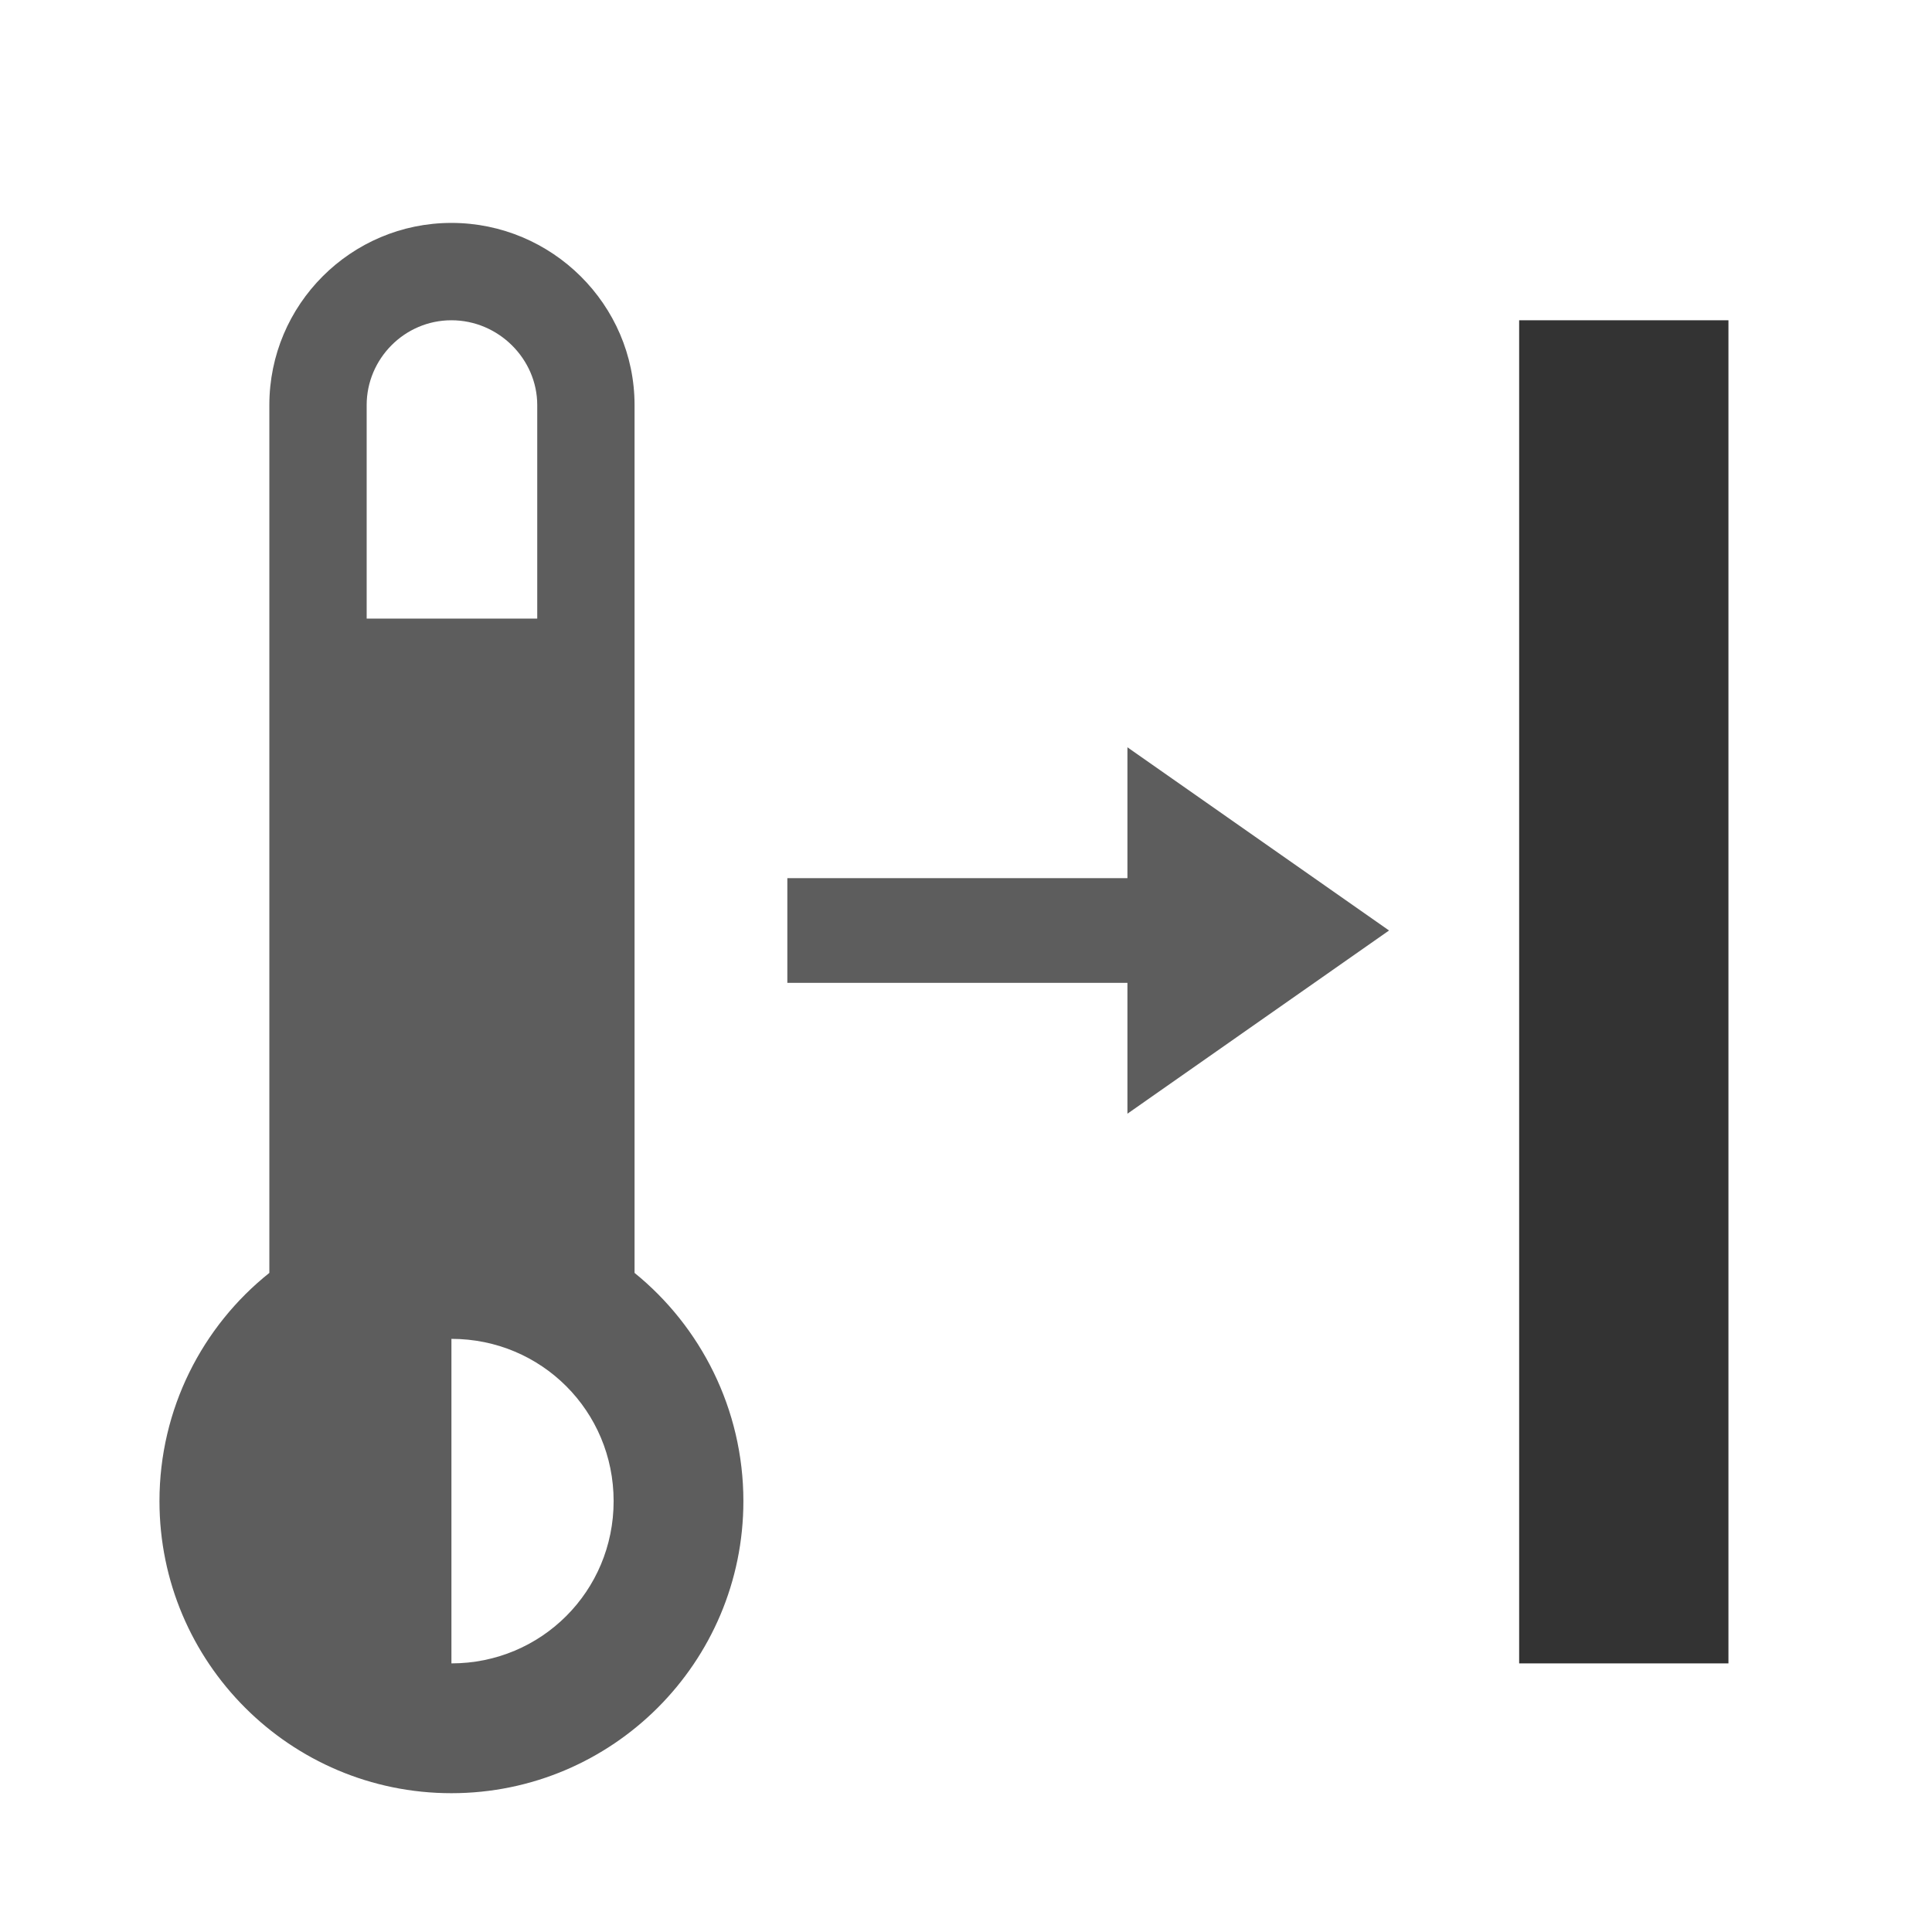 <?xml version="1.0" encoding="UTF-8" standalone="no"?>
<!DOCTYPE svg PUBLIC "-//W3C//DTD SVG 1.1//EN" "http://www.w3.org/Graphics/SVG/1.1/DTD/svg11.dtd">
<svg width="100%" height="100%" viewBox="0 0 32 32" version="1.1" xmlns="http://www.w3.org/2000/svg" xmlns:xlink="http://www.w3.org/1999/xlink" xml:space="preserve" xmlns:serif="http://www.serif.com/" style="fill-rule:evenodd;clip-rule:evenodd;stroke-linejoin:round;stroke-miterlimit:2;">
    <g transform="matrix(1,0,0,1,-588,-210)">
        <g id="ic_temperature_in" transform="matrix(1,0,0,1.231,588,111.538)">
            <rect x="0" y="80" width="32" height="26" style="fill:none;"/>
            <g transform="matrix(4.622,0,0,2.561,-7790.64,-3452.86)">
                <g transform="matrix(0.375,0,0,0.55,1008.69,687.375)">
                    <path d="M1811.04,1270.53C1811.67,1271.04 1812.08,1271.83 1812.08,1272.71C1812.08,1274.25 1810.83,1275.5 1809.29,1275.5C1807.75,1275.5 1806.5,1274.25 1806.5,1272.71C1806.5,1271.83 1806.91,1271.04 1807.55,1270.53L1807.55,1262.24C1807.55,1261.28 1808.33,1260.5 1809.29,1260.5C1809.29,1260.5 1809.29,1260.5 1809.29,1260.5C1810.25,1260.5 1811.04,1261.28 1811.04,1262.24C1811.04,1265.12 1811.04,1270.53 1811.04,1270.53ZM1809.29,1274.26C1810.15,1274.26 1810.84,1273.57 1810.84,1272.71C1810.84,1271.85 1810.15,1271.16 1809.29,1271.16L1809.29,1274.26ZM1810.11,1264.28L1810.11,1262.24C1810.11,1261.8 1809.74,1261.43 1809.29,1261.43C1809.29,1261.43 1809.29,1261.43 1809.29,1261.43C1808.84,1261.43 1808.48,1261.8 1808.48,1262.24L1808.48,1264.28L1810.11,1264.28Z" style="fill:rgb(93,93,93);"/>
                </g>
                <g transform="matrix(-6.88864e-17,-0.55,0.375,-1.01033e-16,1304.19,1669.13)">
                    <path d="M518.25,1027.75L519.5,1027.75L517.75,1030.25L516,1027.75L517.25,1027.75L517.25,1024.5L518.25,1024.5L518.25,1027.75Z" style="fill:rgb(93,93,93);"/>
                </g>
                <g transform="matrix(0.375,0,0,0.55,1010,667.85)">
                    <rect x="1816" y="1296.93" width="2" height="12.83" style="fill:rgb(51,51,51);"/>
                </g>
            </g>
        </g>
    </g>
</svg>
